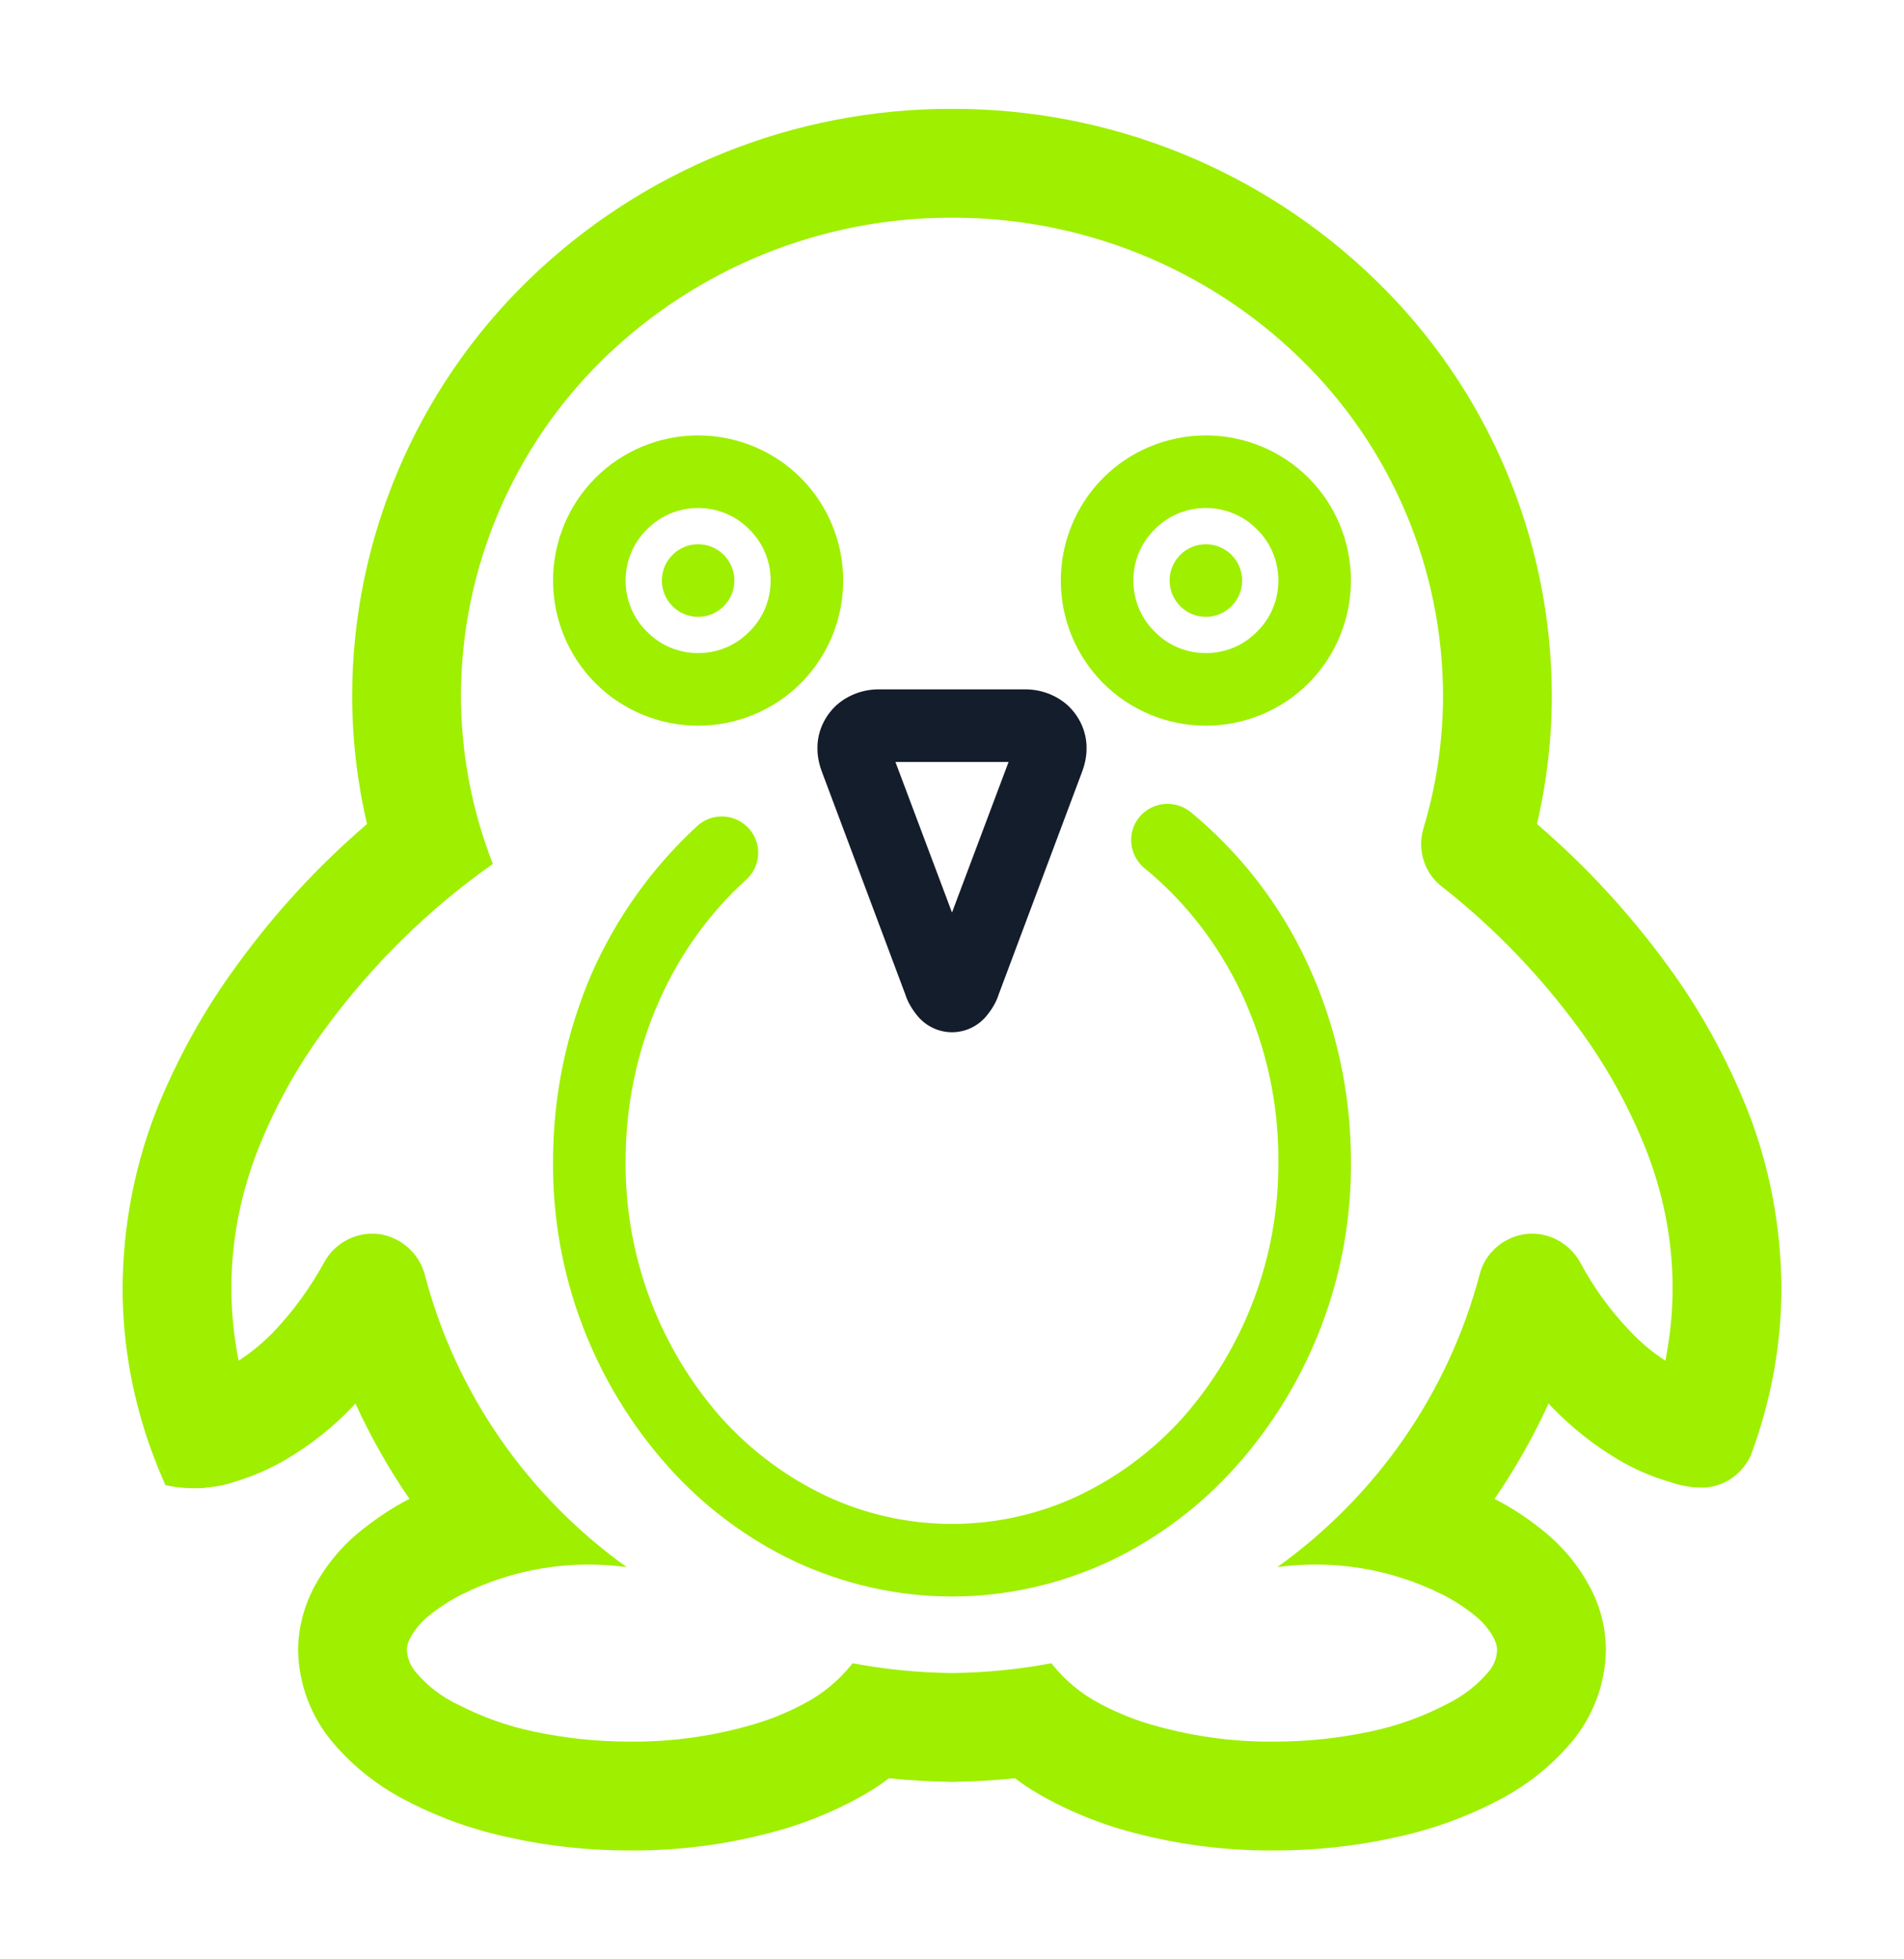 <svg width="70" height="72" viewBox="0 0 70 72" fill="none" xmlns="http://www.w3.org/2000/svg">
<g clip-path="url(#clip0_62_4961)" filter="url(#filter0_d_62_4961)">
<path fill-rule="evenodd" clip-rule="evenodd" d="M5.587 49.36C5.687 49.649 5.853 49.903 6.072 50.111C6.319 50.065 6.447 50.167 6.413 50.373C6.787 50.613 7.24 50.707 7.68 50.653L5.587 49.36ZM42.08 27.907C41.507 27.436 41.42 26.593 41.887 26.027C42.353 25.46 43.2 25.376 43.773 25.84C45.6 27.347 47.067 29.24 48.067 31.4C49.12 33.667 49.667 36.147 49.667 38.667C49.707 42.813 48.187 46.827 45.413 49.92C44.107 51.373 42.52 52.56 40.76 53.387C38.947 54.227 36.987 54.667 35 54.667C33.013 54.667 31.053 54.227 29.24 53.387C27.48 52.56 25.893 51.373 24.587 49.92C21.813 46.827 20.293 42.813 20.333 38.667C20.333 36.293 20.813 33.947 21.76 31.76C22.667 29.707 23.987 27.867 25.64 26.347C26.184 25.853 27.029 25.896 27.527 26.44C28.024 26.984 27.984 27.827 27.44 28.32C26.053 29.573 24.96 31.12 24.213 32.827C23.4 34.667 23 36.667 23 38.667C22.973 42.16 24.24 45.547 26.56 48.147C27.64 49.333 28.933 50.293 30.373 50.973C31.827 51.653 33.4 52 35 52C36.6 52 38.173 51.653 39.627 50.973C41.067 50.293 42.36 49.333 43.44 48.147C45.76 45.547 47.027 42.16 47 38.667C47.013 36.547 46.547 34.44 45.653 32.52C44.813 30.733 43.6 29.147 42.08 27.907ZM41.667 17.333C41.667 16.627 41.947 15.947 42.453 15.453C42.947 14.947 43.627 14.667 44.333 14.667C45.04 14.667 45.72 14.947 46.213 15.453C46.72 15.947 47 16.627 47 17.333C47 18.04 46.72 18.72 46.213 19.213C45.72 19.72 45.04 20 44.333 20C43.627 20 42.947 19.72 42.453 19.213C41.947 18.72 41.667 18.04 41.667 17.333ZM24.333 17.333C24.333 16.597 24.931 16 25.667 16C26.403 16 27 16.597 27 17.333C27 18.069 26.403 18.667 25.667 18.667C24.931 18.667 24.333 18.069 24.333 17.333ZM23 17.333C23 16.627 23.28 15.947 23.787 15.453C24.28 14.947 24.96 14.667 25.667 14.667C26.373 14.667 27.053 14.947 27.547 15.453C28.053 15.947 28.333 16.627 28.333 17.333C28.333 18.04 28.053 18.72 27.547 19.213C27.053 19.72 26.373 20 25.667 20C24.96 20 24.28 19.72 23.787 19.213C23.28 18.72 23 18.04 23 17.333ZM39 17.333C39 15.92 39.56 14.56 40.56 13.56C41.56 12.56 42.92 12 44.333 12C45.747 12 47.107 12.56 48.107 13.56C49.107 14.56 49.667 15.92 49.667 17.333C49.667 18.747 49.107 20.107 48.107 21.107C47.107 22.107 45.747 22.667 44.333 22.667C42.92 22.667 41.56 22.107 40.56 21.107C39.56 20.107 39 18.747 39 17.333ZM20.333 17.333C20.333 15.92 20.893 14.56 21.893 13.56C22.893 12.56 24.253 12 25.667 12C27.08 12 28.44 12.56 29.44 13.56C30.44 14.56 31 15.92 31 17.333C31 18.747 30.44 20.107 29.44 21.107C28.44 22.107 27.08 22.667 25.667 22.667C24.253 22.667 22.893 22.107 21.893 21.107C20.893 20.107 20.333 18.747 20.333 17.333ZM8.773 46C8.6 45.133 8.507 44.24 8.507 43.333C8.507 41.573 8.853 39.827 9.507 38.187C10.133 36.627 10.947 35.16 11.947 33.813C13.667 31.467 15.747 29.413 18.12 27.747C17.347 25.773 16.947 23.667 16.947 21.547C16.96 16.88 18.867 12.413 22.213 9.16C25.64 5.84 30.227 3.987 35 4C39.773 3.987 44.373 5.84 47.787 9.16C51.147 12.413 53.04 16.88 53.053 21.547C53.053 23.2 52.813 24.853 52.333 26.44C52.093 27.24 52.373 28.12 53.053 28.613C54.947 30.107 56.627 31.853 58.053 33.8C59.053 35.16 59.867 36.627 60.493 38.187C61.147 39.827 61.493 41.573 61.493 43.333C61.493 44.227 61.4 45.12 61.227 46C60.747 45.693 60.32 45.333 59.933 44.92C59.2 44.16 58.587 43.307 58.093 42.387C57.693 41.667 56.907 41.253 56.093 41.347C55.28 41.453 54.6 42.04 54.4 42.827C53.253 47.173 50.613 50.973 46.96 53.587C49.04 53.307 51.147 53.653 53.013 54.587C53.467 54.813 53.893 55.093 54.28 55.413C54.533 55.627 54.747 55.88 54.907 56.173C54.987 56.32 55.04 56.48 55.04 56.64C55.027 56.933 54.92 57.213 54.72 57.44C54.293 57.947 53.76 58.347 53.16 58.64C52.28 59.093 51.347 59.427 50.387 59.627C49.213 59.88 48.027 60 46.827 60C45.253 60.013 43.693 59.787 42.187 59.333C41.587 59.147 41 58.907 40.453 58.613C39.76 58.253 39.147 57.747 38.653 57.12C37.453 57.347 36.227 57.467 35 57.48C33.773 57.467 32.547 57.347 31.347 57.12C30.853 57.747 30.24 58.253 29.547 58.613C29 58.907 28.413 59.147 27.813 59.333C26.307 59.787 24.747 60.013 23.173 60C21.973 60 20.787 59.88 19.613 59.627C18.653 59.427 17.72 59.093 16.84 58.64C16.24 58.36 15.707 57.947 15.28 57.44C15.093 57.213 14.973 56.933 14.96 56.64C14.96 56.467 15.013 56.307 15.093 56.173C15.253 55.88 15.467 55.627 15.72 55.413C16.107 55.093 16.533 54.813 16.987 54.587C18.867 53.653 20.973 53.307 23.04 53.587C19.387 50.973 16.747 47.173 15.613 42.827C15.4 42.04 14.72 41.453 13.92 41.347C13.107 41.253 12.307 41.667 11.92 42.387C11.413 43.307 10.8 44.16 10.08 44.92C9.68 45.333 9.253 45.693 8.773 46ZM62.307 50.653C61.987 50.627 61.68 50.56 61.373 50.453C60.693 50.253 60.053 49.973 59.453 49.613C58.56 49.08 57.747 48.427 57.027 47.68C57 47.64 56.96 47.613 56.933 47.573C56.373 48.8 55.707 49.973 54.947 51.08C55.627 51.427 56.28 51.867 56.867 52.36C57.48 52.88 58.013 53.507 58.4 54.227C58.827 54.973 59.04 55.813 59.04 56.667C59.013 57.907 58.56 59.093 57.76 60.04C56.987 60.947 56.027 61.693 54.947 62.227C53.773 62.827 52.52 63.267 51.227 63.533C49.787 63.853 48.307 64 46.84 64C44.867 64.013 42.907 63.733 41.013 63.16C40.173 62.893 39.36 62.56 38.587 62.147C38.147 61.92 37.72 61.653 37.32 61.347C36.547 61.427 35.773 61.467 35 61.48C34.227 61.467 33.453 61.427 32.68 61.347C32.28 61.653 31.853 61.92 31.413 62.147C30.64 62.56 29.827 62.893 28.987 63.16C27.093 63.733 25.133 64.013 23.16 64C21.693 64 20.213 63.853 18.773 63.533C17.48 63.267 16.227 62.827 15.053 62.227C13.973 61.693 13.013 60.947 12.24 60.04C11.44 59.093 10.987 57.907 10.96 56.667C10.96 55.813 11.187 54.973 11.6 54.227C12 53.507 12.52 52.88 13.133 52.36C13.733 51.867 14.373 51.427 15.053 51.08C14.293 49.973 13.627 48.8 13.067 47.573C13.04 47.613 13 47.64 12.973 47.68C12.253 48.44 11.44 49.08 10.547 49.613C9.933 49.973 9.293 50.253 8.627 50.453C8.32 50.56 8 50.627 7.68 50.653C7.147 50.72 6.613 50.693 6.08 50.573C5.907 50.173 5.733 49.773 5.587 49.36C4.88 47.427 4.507 45.387 4.507 43.333C4.52 41.067 4.947 38.813 5.787 36.707C6.547 34.84 7.533 33.067 8.733 31.44C10.107 29.547 11.707 27.813 13.493 26.28C13.133 24.733 12.947 23.147 12.947 21.547C12.96 15.8 15.307 10.293 19.427 6.293C23.6 2.24 29.187 -0.013 35 5.88354e-05C40.813 -0.013 46.4 2.24 50.573 6.293C54.707 10.293 57.04 15.8 57.053 21.547C57.053 23.147 56.867 24.733 56.507 26.28C58.293 27.813 59.893 29.547 61.28 31.44C62.48 33.067 63.453 34.827 64.213 36.707C65.053 38.813 65.48 41.053 65.493 43.333C65.493 45.387 65.12 47.427 64.413 49.36C64.267 49.773 62.853 50.72 62.307 50.653C62.76 50.707 63.2 50.613 63.587 50.373C63.973 50.133 64.253 49.787 64.413 49.36L62.307 50.653ZM43 17.333C43 16.597 43.597 16 44.333 16C45.069 16 45.667 16.597 45.667 17.333C45.667 18.069 45.069 18.667 44.333 18.667C43.597 18.667 43 18.069 43 17.333Z" fill="#9FEF00"/>
<path fill-rule="evenodd" clip-rule="evenodd" d="M32.36 21.333H37.64C38.227 21.32 38.8 21.52 39.24 21.907C39.693 22.32 39.96 22.907 39.947 23.52C39.947 23.813 39.88 24.107 39.773 24.387L36.72 32.533C36.627 32.827 36.467 33.093 36.267 33.333C35.96 33.707 35.493 33.933 35 33.933C34.507 33.933 34.04 33.707 33.733 33.333C33.533 33.093 33.373 32.827 33.28 32.533L30.227 24.387C30.12 24.107 30.053 23.813 30.053 23.52C30.04 22.907 30.307 22.32 30.76 21.907C31.2 21.52 31.773 21.32 32.36 21.333ZM35 29.533L32.92 24H37.08L35 29.533Z" fill="#141D2B"/>
<path d="M64.413 49.333C64.293 49.848 63.817 50.021 63.587 50.373C62.793 50.596 62.393 50.836 61.667 50.453L64.413 49.333Z" fill="#9FEF00"/>
<path d="M5.587 49.36C5.857 50.108 6.347 50.295 6.413 50.4C6.723 50.615 7.149 50.881 8.333 50.48L5.587 49.36Z" fill="#9FEF00"/>
</g>
<defs>
<filter id="filter0_d_62_4961" x="-1" y="0" width="72" height="72" filterUnits="userSpaceOnUse" color-interpolation-filters="sRGB">
<feFlood flood-opacity="0" result="BackgroundImageFix"/>
<feColorMatrix in="SourceAlpha" type="matrix" values="0 0 0 0 0 0 0 0 0 0 0 0 0 0 0 0 0 0 127 0" result="hardAlpha"/>
<feOffset dy="4"/>
<feGaussianBlur stdDeviation="2"/>
<feComposite in2="hardAlpha" operator="out"/>
<feColorMatrix type="matrix" values="0 0 0 0 0 0 0 0 0 0 0 0 0 0 0 0 0 0 0.25 0"/>
<feBlend mode="normal" in2="BackgroundImageFix" result="effect1_dropShadow_62_4961"/>
<feBlend mode="normal" in="SourceGraphic" in2="effect1_dropShadow_62_4961" result="shape"/>
</filter>
<clipPath id="clip0_62_4961">
<rect width="64" height="64" fill="white" transform="translate(3)"/>
</clipPath>
</defs>
</svg>
